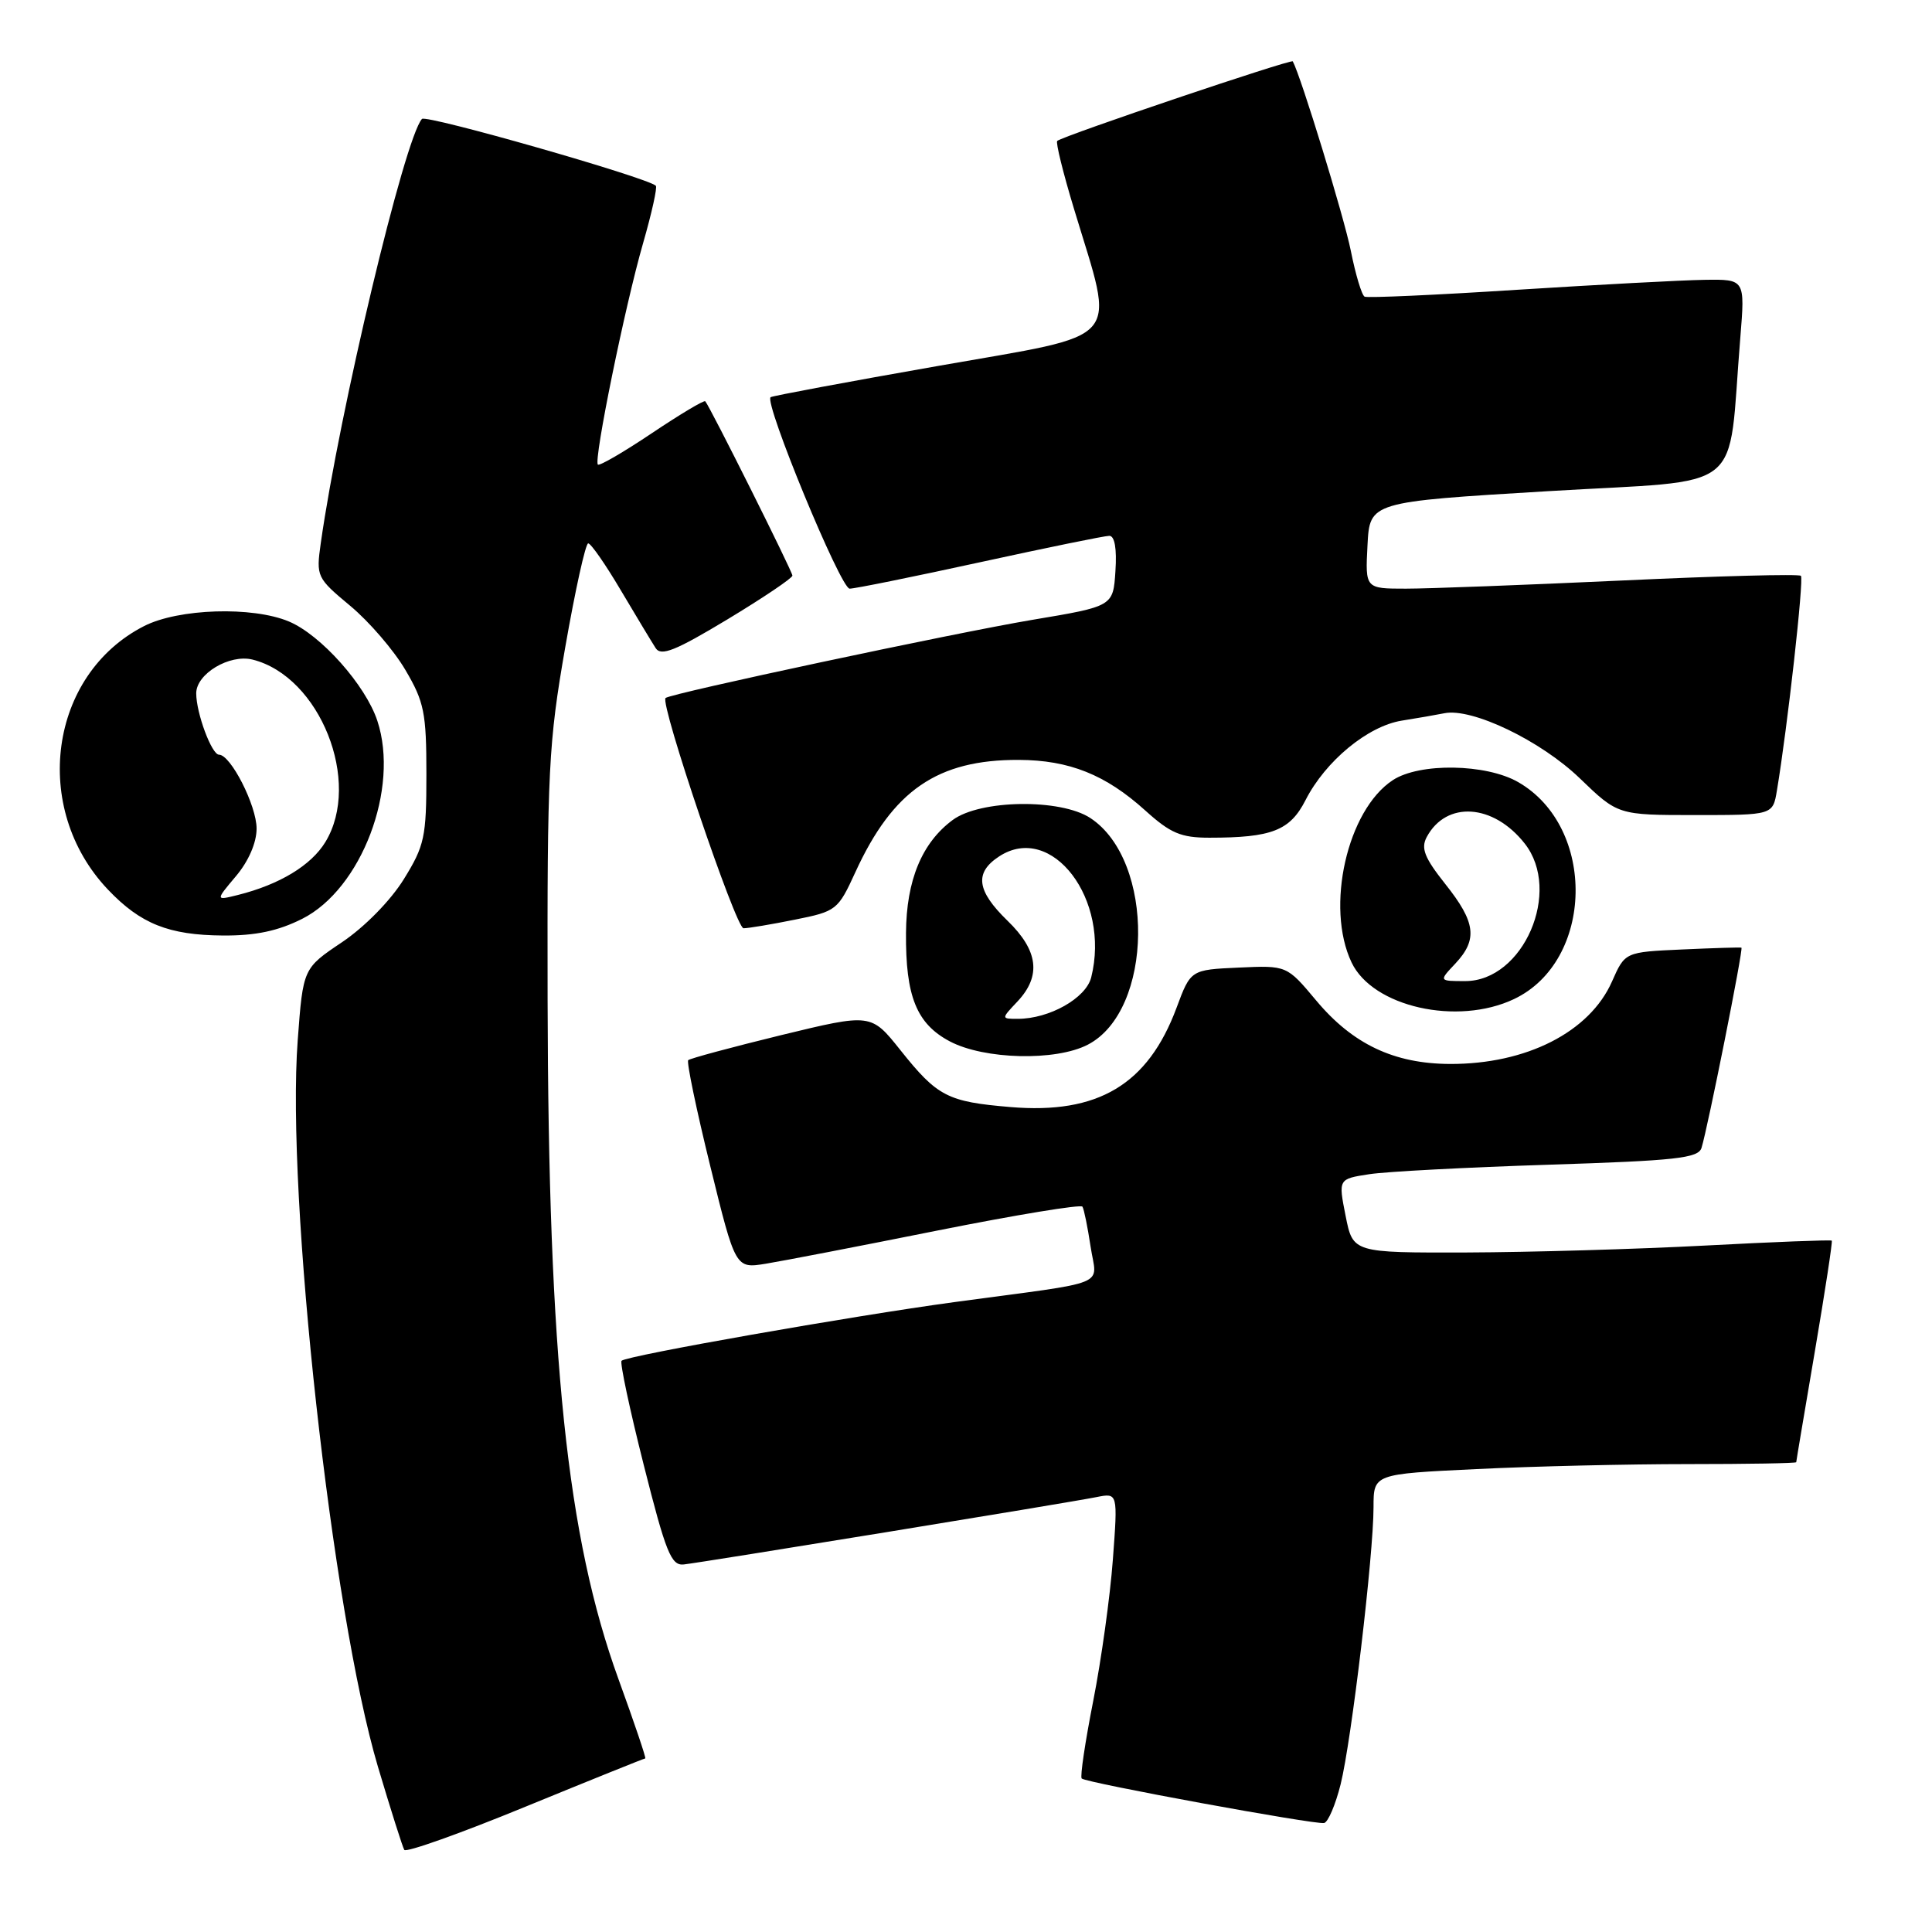 <?xml version="1.0" encoding="UTF-8" standalone="no"?>
<!DOCTYPE svg PUBLIC "-//W3C//DTD SVG 1.1//EN" "http://www.w3.org/Graphics/SVG/1.1/DTD/svg11.dtd" >
<svg xmlns="http://www.w3.org/2000/svg" xmlns:xlink="http://www.w3.org/1999/xlink" version="1.1" viewBox="0 0 256 256">
 <g >
 <path fill="currentColor"
d=" M 85.50 233.00 C 85.65 233.00 84.05 228.27 81.95 222.49 C 75.12 203.68 72.66 180.03 72.56 132.50 C 72.50 101.98 72.68 98.47 74.90 85.75 C 76.22 78.19 77.59 72.00 77.94 72.00 C 78.30 72.00 80.25 74.81 82.28 78.25 C 84.32 81.69 86.39 85.12 86.88 85.88 C 87.60 86.99 89.52 86.21 96.39 82.07 C 101.13 79.21 105.00 76.60 105.00 76.27 C 105.00 75.73 94.12 53.96 93.45 53.17 C 93.30 52.99 90.12 54.89 86.39 57.39 C 82.66 59.89 79.44 61.77 79.22 61.56 C 78.64 60.98 82.82 40.50 85.21 32.23 C 86.36 28.24 87.12 24.81 86.90 24.61 C 85.63 23.48 56.46 15.15 55.91 15.76 C 53.60 18.35 44.99 54.43 42.50 72.00 C 41.88 76.40 41.97 76.58 46.41 80.28 C 48.91 82.36 52.20 86.18 53.72 88.78 C 56.21 93.00 56.50 94.46 56.50 102.58 C 56.50 110.92 56.26 112.05 53.50 116.51 C 51.75 119.33 48.34 122.81 45.33 124.84 C 40.16 128.31 40.16 128.31 39.45 137.82 C 37.90 158.48 43.99 213.60 50.08 234.11 C 51.77 239.78 53.34 244.74 53.57 245.12 C 53.81 245.50 61.03 242.93 69.62 239.40 C 78.21 235.88 85.35 233.00 85.50 233.00 Z  M 177.64 236.43 C 179.08 230.64 182.00 206.04 182.00 199.70 C 182.00 195.31 182.00 195.31 195.66 194.66 C 203.17 194.29 215.77 194.00 223.66 194.00 C 231.55 194.00 238.00 193.89 238.01 193.75 C 238.01 193.61 239.13 187.00 240.48 179.05 C 241.83 171.11 242.84 164.51 242.72 164.39 C 242.60 164.27 235.07 164.56 226.00 165.04 C 216.93 165.52 202.70 165.93 194.38 165.96 C 179.27 166.00 179.27 166.00 178.30 161.11 C 177.33 156.22 177.33 156.22 181.42 155.59 C 183.66 155.24 194.38 154.68 205.23 154.33 C 222.08 153.79 225.03 153.47 225.46 152.10 C 226.28 149.48 231.03 125.69 230.75 125.57 C 230.61 125.51 227.08 125.62 222.91 125.81 C 215.32 126.15 215.32 126.15 213.60 130.05 C 210.64 136.75 202.25 141.02 192.12 140.98 C 184.71 140.95 179.23 138.35 174.40 132.57 C 170.51 127.92 170.51 127.92 164.14 128.21 C 157.77 128.50 157.77 128.50 155.89 133.56 C 152.10 143.72 145.49 147.67 133.89 146.69 C 125.55 145.99 124.21 145.30 119.31 139.15 C 115.42 134.27 115.42 134.27 103.51 137.16 C 96.97 138.76 91.42 140.25 91.19 140.48 C 90.96 140.71 92.27 147.02 94.11 154.50 C 97.45 168.10 97.45 168.10 101.47 167.45 C 103.69 167.09 113.95 165.11 124.28 163.04 C 134.61 160.98 143.23 159.56 143.43 159.89 C 143.64 160.23 144.12 162.61 144.51 165.19 C 145.32 170.59 147.51 169.69 126.50 172.53 C 112.98 174.36 83.03 179.63 82.36 180.31 C 82.12 180.55 83.44 186.76 85.30 194.12 C 88.22 205.69 88.93 207.47 90.59 207.30 C 92.94 207.05 141.41 199.15 145.31 198.37 C 148.12 197.81 148.12 197.81 147.46 206.66 C 147.10 211.52 145.93 219.94 144.86 225.37 C 143.79 230.80 143.10 235.43 143.33 235.66 C 143.89 236.23 174.26 241.80 175.45 241.56 C 175.98 241.45 176.96 239.14 177.64 236.43 Z  M 144.13 138.43 C 152.86 133.92 153.09 114.04 144.47 108.39 C 140.52 105.80 129.89 105.95 126.24 108.65 C 122.16 111.67 120.10 116.63 120.05 123.60 C 119.98 132.02 121.45 135.66 125.86 137.99 C 130.43 140.40 139.88 140.63 144.13 138.43 Z  M 200.62 132.38 C 211.23 127.34 211.57 109.60 201.16 103.63 C 196.91 101.19 188.10 101.05 184.56 103.37 C 178.51 107.33 175.60 120.19 179.09 127.53 C 181.89 133.42 193.10 135.95 200.62 132.38 Z  M 40.04 121.75 C 47.90 117.79 52.96 104.46 50.00 95.51 C 48.44 90.78 42.51 84.12 38.28 82.35 C 33.44 80.32 23.65 80.63 19.09 82.96 C 6.50 89.38 4.07 107.10 14.30 117.87 C 18.62 122.42 22.37 123.91 29.54 123.96 C 33.87 123.99 36.84 123.36 40.04 121.75 Z  M 105.32 121.86 C 110.83 120.76 111.04 120.59 113.34 115.57 C 118.31 104.72 124.22 100.65 135.00 100.69 C 141.68 100.72 146.49 102.64 151.76 107.40 C 155.09 110.41 156.48 111.00 160.25 111.00 C 168.52 111.00 170.93 110.06 172.99 106.02 C 175.63 100.84 181.23 96.22 185.73 95.49 C 187.80 95.16 190.34 94.72 191.38 94.51 C 195.03 93.76 204.14 98.13 209.32 103.12 C 214.38 108.00 214.38 108.00 224.65 108.00 C 234.91 108.00 234.91 108.00 235.45 104.75 C 236.84 96.46 239.05 76.71 238.63 76.30 C 238.38 76.04 227.71 76.32 214.93 76.92 C 202.15 77.51 189.26 78.00 186.30 78.00 C 180.90 78.00 180.90 78.00 181.20 72.25 C 181.50 66.50 181.50 66.50 205.17 65.08 C 231.79 63.48 228.86 65.82 230.60 44.75 C 231.23 37.00 231.23 37.00 225.87 37.08 C 222.92 37.12 211.72 37.72 201.00 38.40 C 190.28 39.09 181.19 39.50 180.82 39.31 C 180.44 39.12 179.62 36.39 178.99 33.23 C 178.10 28.78 172.38 10.10 171.30 8.13 C 171.11 7.79 141.00 17.95 140.09 18.67 C 139.86 18.84 140.87 22.93 142.33 27.74 C 147.78 45.81 149.27 44.09 124.35 48.48 C 112.33 50.59 102.33 52.46 102.11 52.63 C 101.22 53.35 111.39 78.00 112.58 78.00 C 113.28 78.00 121.06 76.42 129.86 74.50 C 138.66 72.58 146.37 71.00 146.99 71.00 C 147.70 71.00 148.00 72.70 147.80 75.67 C 147.50 80.34 147.50 80.34 136.80 82.13 C 126.46 83.87 88.82 91.89 88.19 92.49 C 87.42 93.22 97.51 123.00 98.52 123.00 C 99.15 123.00 102.21 122.49 105.32 121.86 Z  M 134.83 132.69 C 138.00 129.31 137.58 125.95 133.50 122.00 C 129.40 118.02 129.09 115.64 132.39 113.48 C 139.36 108.92 147.18 119.19 144.59 129.51 C 143.90 132.26 139.05 135.00 134.86 135.00 C 132.65 135.00 132.65 135.00 134.83 132.69 Z  M 192.83 127.69 C 195.83 124.49 195.55 122.21 191.51 117.14 C 188.75 113.66 188.25 112.40 189.05 110.91 C 191.64 106.08 197.88 106.49 202.03 111.77 C 207.01 118.09 201.86 130.00 194.15 130.00 C 190.65 130.00 190.65 130.00 192.83 127.69 Z  M 31.27 116.09 C 32.94 114.11 34.00 111.66 34.00 109.79 C 34.00 106.74 30.57 100.00 29.02 100.00 C 28.05 100.00 26.00 94.49 26.00 91.87 C 26.00 89.28 30.42 86.64 33.47 87.40 C 42.40 89.64 47.97 103.62 43.11 111.58 C 41.22 114.68 37.03 117.21 31.52 118.59 C 28.54 119.33 28.54 119.33 31.27 116.09 Z "/>
</g>
</svg>